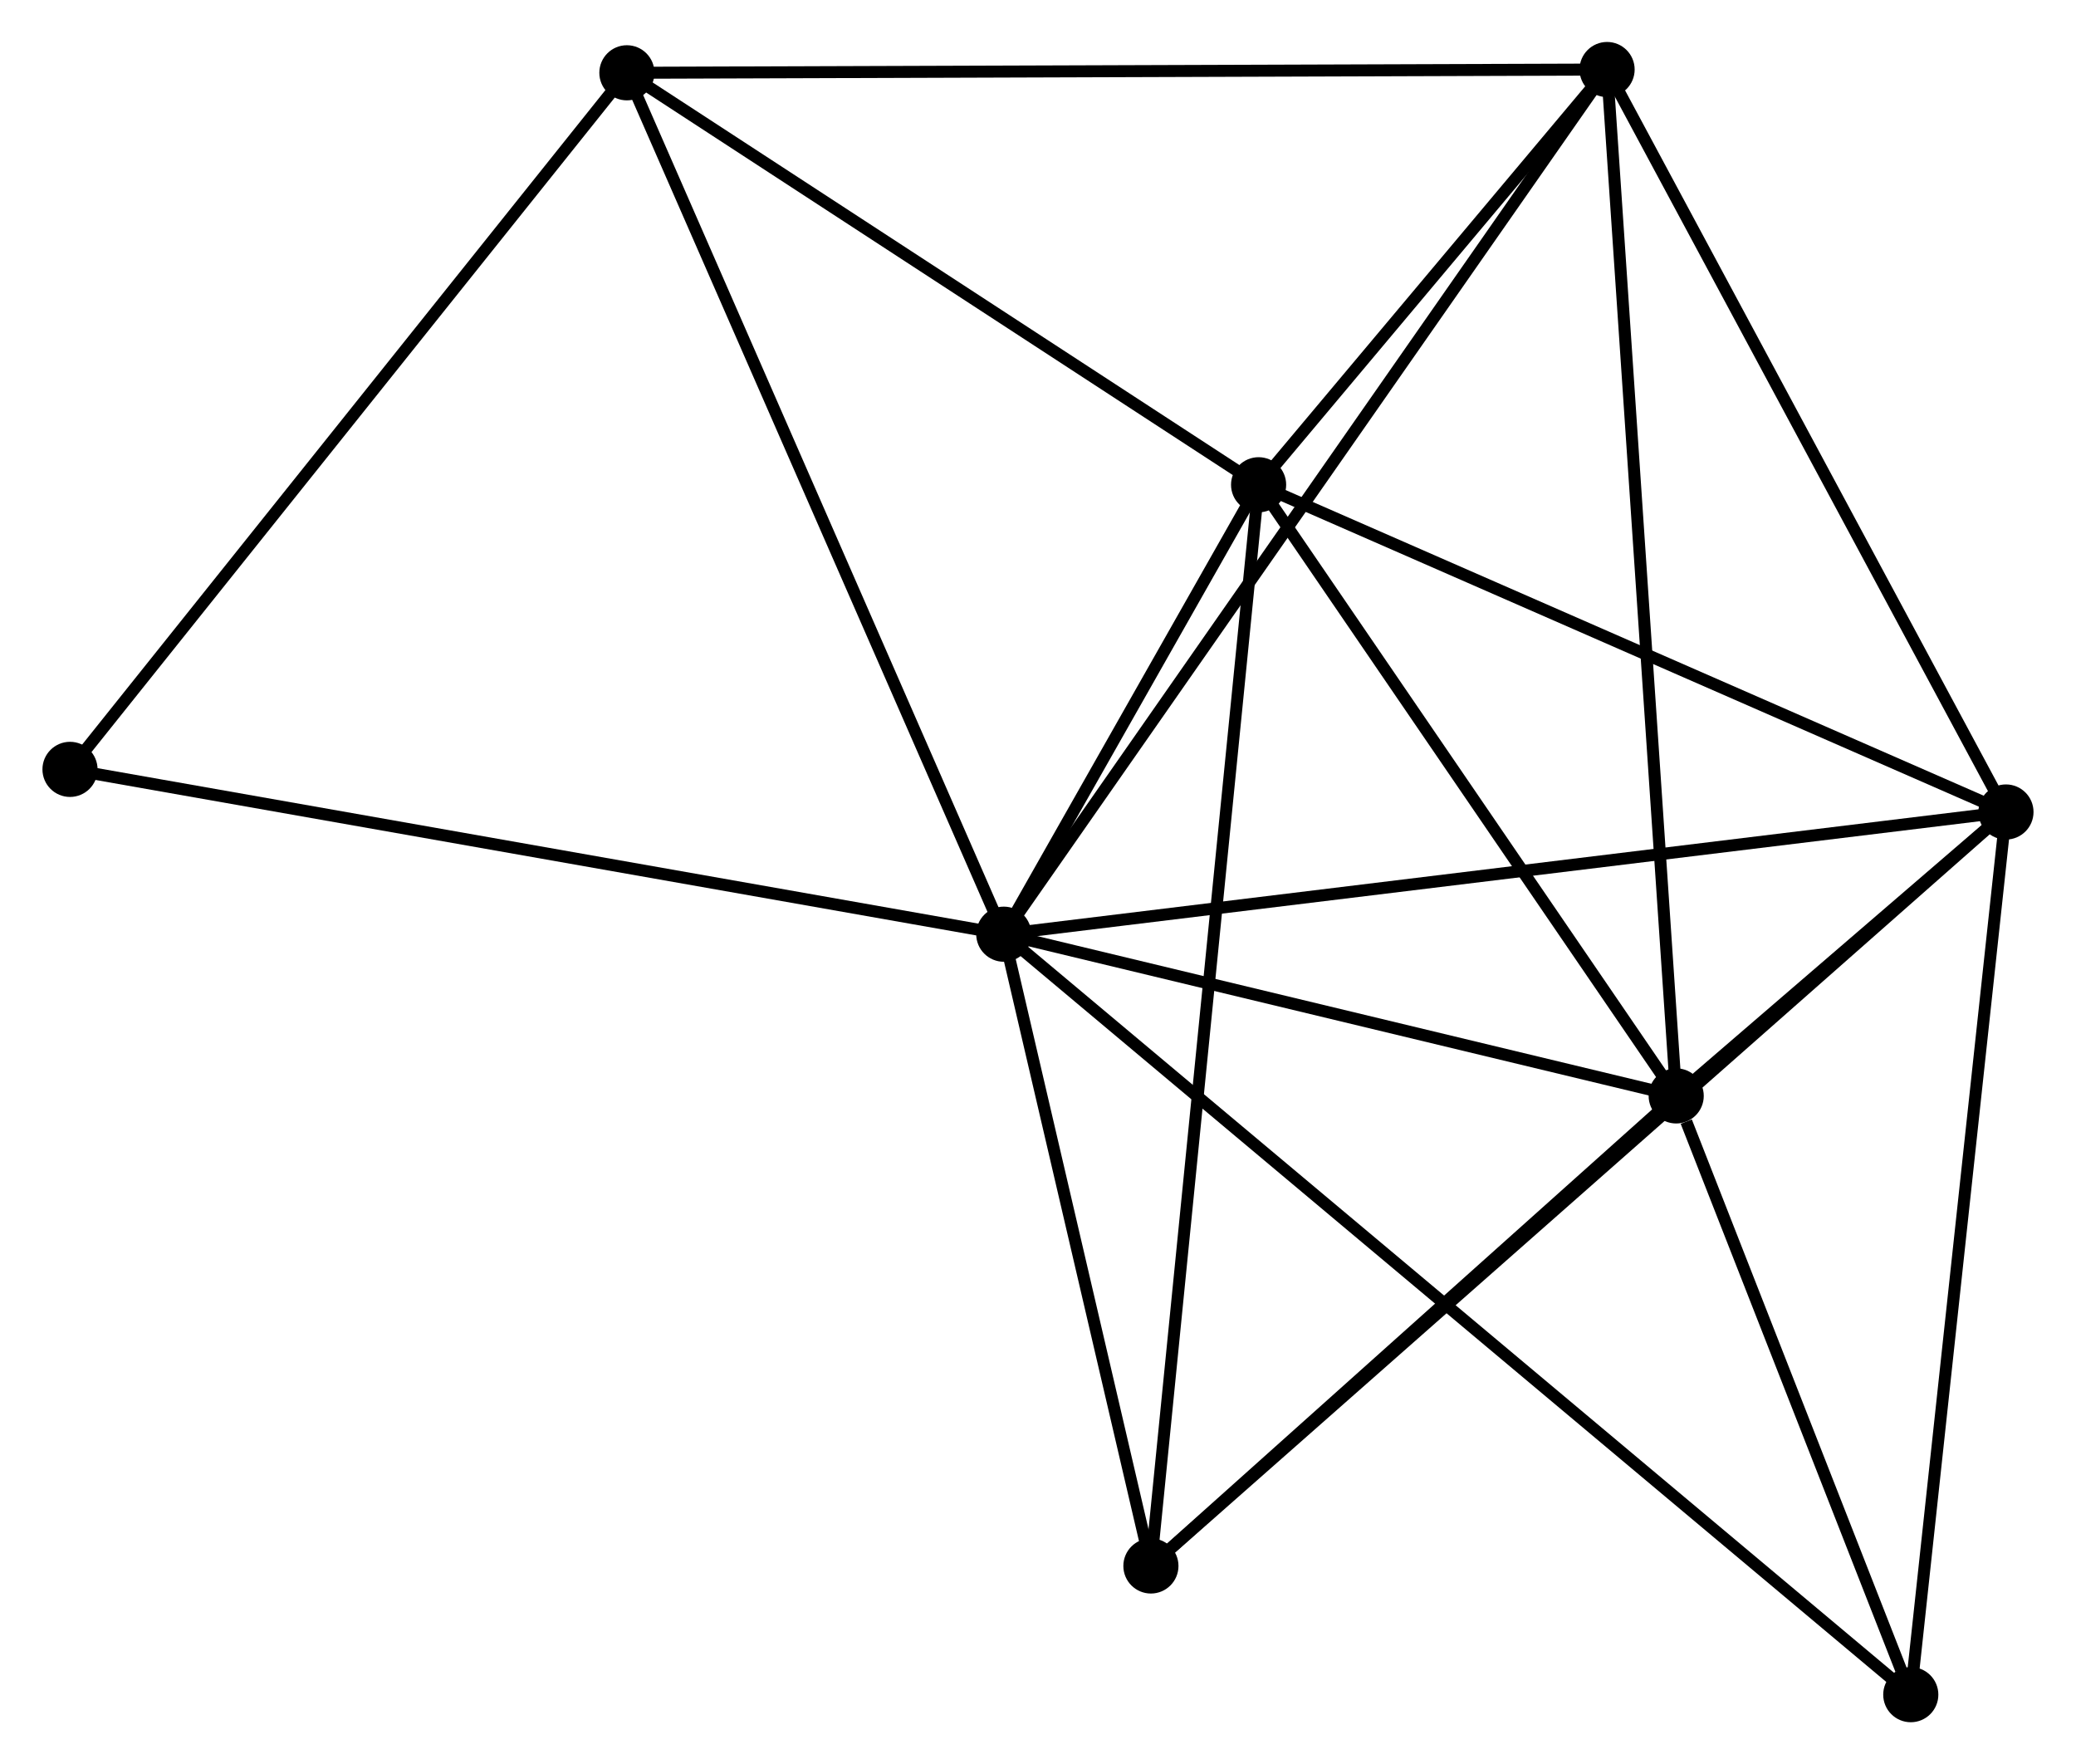 <?xml version="1.0" encoding="UTF-8" standalone="no"?>
<!DOCTYPE svg PUBLIC "-//W3C//DTD SVG 1.1//EN"
 "http://www.w3.org/Graphics/SVG/1.1/DTD/svg11.dtd">
<!-- Generated by graphviz version 2.36.0 (20140111.2315)
 -->
<!-- Title: %3 Pages: 1 -->
<svg width="173pt" height="147pt"
 viewBox="0.00 0.00 173.13 147.18" xmlns="http://www.w3.org/2000/svg" xmlns:xlink="http://www.w3.org/1999/xlink">
<g id="graph0" class="graph" transform="scale(1 1) rotate(0) translate(4 143.177)">
<title>%3</title>
<!-- 0 -->
<g id="node1" class="node"><title>0</title>
<ellipse fill="black" stroke="black" cx="79.71" cy="-65.242" rx="1.8" ry="1.8"/>
</g>
<!-- 1 -->
<g id="node2" class="node"><title>1</title>
<ellipse fill="black" stroke="black" cx="163.327" cy="-75.437" rx="1.8" ry="1.8"/>
</g>
<!-- 0&#45;&#45;1 -->
<g id="edge1" class="edge"><title>0&#45;&#45;1</title>
<path fill="none" stroke="black" d="M81.777,-65.494C93.346,-66.904 149.954,-73.807 161.333,-75.194"/>
</g>
<!-- 2 -->
<g id="node3" class="node"><title>2</title>
<ellipse fill="black" stroke="black" cx="135.813" cy="-51.751" rx="1.8" ry="1.8"/>
</g>
<!-- 0&#45;&#45;2 -->
<g id="edge2" class="edge"><title>0&#45;&#45;2</title>
<path fill="none" stroke="black" d="M81.577,-64.793C90.095,-62.745 125.231,-54.296 133.882,-52.216"/>
</g>
<!-- 3 -->
<g id="node4" class="node"><title>3</title>
<ellipse fill="black" stroke="black" cx="100.971" cy="-102.736" rx="1.8" ry="1.8"/>
</g>
<!-- 0&#45;&#45;3 -->
<g id="edge3" class="edge"><title>0&#45;&#45;3</title>
<path fill="none" stroke="black" d="M80.624,-66.853C84.057,-72.908 96.182,-94.291 99.888,-100.825"/>
</g>
<!-- 4 -->
<g id="node5" class="node"><title>4</title>
<ellipse fill="black" stroke="black" cx="130.047" cy="-137.377" rx="1.8" ry="1.8"/>
</g>
<!-- 0&#45;&#45;4 -->
<g id="edge4" class="edge"><title>0&#45;&#45;4</title>
<path fill="none" stroke="black" d="M80.761,-66.749C87.312,-76.136 122.467,-126.515 129.001,-135.878"/>
</g>
<!-- 5 -->
<g id="node6" class="node"><title>5</title>
<ellipse fill="black" stroke="black" cx="48.264" cy="-137.104" rx="1.8" ry="1.8"/>
</g>
<!-- 0&#45;&#45;5 -->
<g id="edge5" class="edge"><title>0&#45;&#45;5</title>
<path fill="none" stroke="black" d="M78.933,-67.018C74.582,-76.96 53.293,-125.61 49.014,-135.389"/>
</g>
<!-- 6 -->
<g id="node7" class="node"><title>6</title>
<ellipse fill="black" stroke="black" cx="91.986" cy="-12.537" rx="1.8" ry="1.8"/>
</g>
<!-- 0&#45;&#45;6 -->
<g id="edge6" class="edge"><title>0&#45;&#45;6</title>
<path fill="none" stroke="black" d="M80.118,-63.488C81.982,-55.486 89.671,-22.478 91.564,-14.351"/>
</g>
<!-- 7 -->
<g id="node8" class="node"><title>7</title>
<ellipse fill="black" stroke="black" cx="155.386" cy="-1.8" rx="1.8" ry="1.8"/>
</g>
<!-- 0&#45;&#45;7 -->
<g id="edge7" class="edge"><title>0&#45;&#45;7</title>
<path fill="none" stroke="black" d="M81.291,-63.917C91.139,-55.66 143.991,-11.353 153.814,-3.118"/>
</g>
<!-- 8 -->
<g id="node9" class="node"><title>8</title>
<ellipse fill="black" stroke="black" cx="1.8" cy="-78.992" rx="1.8" ry="1.8"/>
</g>
<!-- 0&#45;&#45;8 -->
<g id="edge8" class="edge"><title>0&#45;&#45;8</title>
<path fill="none" stroke="black" d="M77.784,-65.582C67.005,-67.484 14.261,-76.793 3.659,-78.664"/>
</g>
<!-- 1&#45;&#45;2 -->
<g id="edge9" class="edge"><title>1&#45;&#45;2</title>
<path fill="none" stroke="black" d="M161.848,-74.164C157.115,-70.09 142.367,-57.393 137.437,-53.149"/>
</g>
<!-- 1&#45;&#45;3 -->
<g id="edge10" class="edge"><title>1&#45;&#45;3</title>
<path fill="none" stroke="black" d="M161.528,-76.225C152.423,-80.211 111.502,-98.126 102.659,-101.997"/>
</g>
<!-- 1&#45;&#45;4 -->
<g id="edge11" class="edge"><title>1&#45;&#45;4</title>
<path fill="none" stroke="black" d="M162.367,-77.224C157.507,-86.269 135.667,-126.916 130.947,-135.7"/>
</g>
<!-- 1&#45;&#45;6 -->
<g id="edge12" class="edge"><title>1&#45;&#45;6</title>
<path fill="none" stroke="black" d="M161.837,-74.124C152.553,-65.938 102.728,-22.008 93.468,-13.844"/>
</g>
<!-- 1&#45;&#45;7 -->
<g id="edge13" class="edge"><title>1&#45;&#45;7</title>
<path fill="none" stroke="black" d="M163.131,-73.617C162.042,-63.518 156.75,-14.442 155.605,-3.827"/>
</g>
<!-- 2&#45;&#45;3 -->
<g id="edge14" class="edge"><title>2&#45;&#45;3</title>
<path fill="none" stroke="black" d="M134.654,-53.448C129.364,-61.189 107.543,-93.12 102.171,-100.981"/>
</g>
<!-- 2&#45;&#45;4 -->
<g id="edge15" class="edge"><title>2&#45;&#45;4</title>
<path fill="none" stroke="black" d="M135.671,-53.868C134.873,-65.714 130.969,-123.682 130.184,-135.334"/>
</g>
<!-- 2&#45;&#45;6 -->
<g id="edge16" class="edge"><title>2&#45;&#45;6</title>
<path fill="none" stroke="black" d="M134.355,-50.447C127.701,-44.493 100.253,-19.934 93.495,-13.887"/>
</g>
<!-- 2&#45;&#45;7 -->
<g id="edge17" class="edge"><title>2&#45;&#45;7</title>
<path fill="none" stroke="black" d="M136.654,-49.605C139.874,-41.389 151.394,-11.989 154.57,-3.883"/>
</g>
<!-- 3&#45;&#45;4 -->
<g id="edge18" class="edge"><title>3&#45;&#45;4</title>
<path fill="none" stroke="black" d="M102.221,-104.225C107.003,-109.923 124.116,-130.311 128.834,-135.932"/>
</g>
<!-- 3&#45;&#45;5 -->
<g id="edge19" class="edge"><title>3&#45;&#45;5</title>
<path fill="none" stroke="black" d="M99.218,-103.88C91.215,-109.098 58.206,-130.621 50.078,-135.921"/>
</g>
<!-- 3&#45;&#45;6 -->
<g id="edge20" class="edge"><title>3&#45;&#45;6</title>
<path fill="none" stroke="black" d="M100.784,-100.852C99.614,-89.114 93.339,-26.119 92.173,-14.411"/>
</g>
<!-- 4&#45;&#45;5 -->
<g id="edge21" class="edge"><title>4&#45;&#45;5</title>
<path fill="none" stroke="black" d="M128.025,-137.37C116.71,-137.332 61.344,-137.147 50.215,-137.11"/>
</g>
<!-- 5&#45;&#45;8 -->
<g id="edge22" class="edge"><title>5&#45;&#45;8</title>
<path fill="none" stroke="black" d="M47.115,-135.667C40.743,-127.697 9.777,-88.968 3.079,-80.592"/>
</g>
</g>
</svg>

